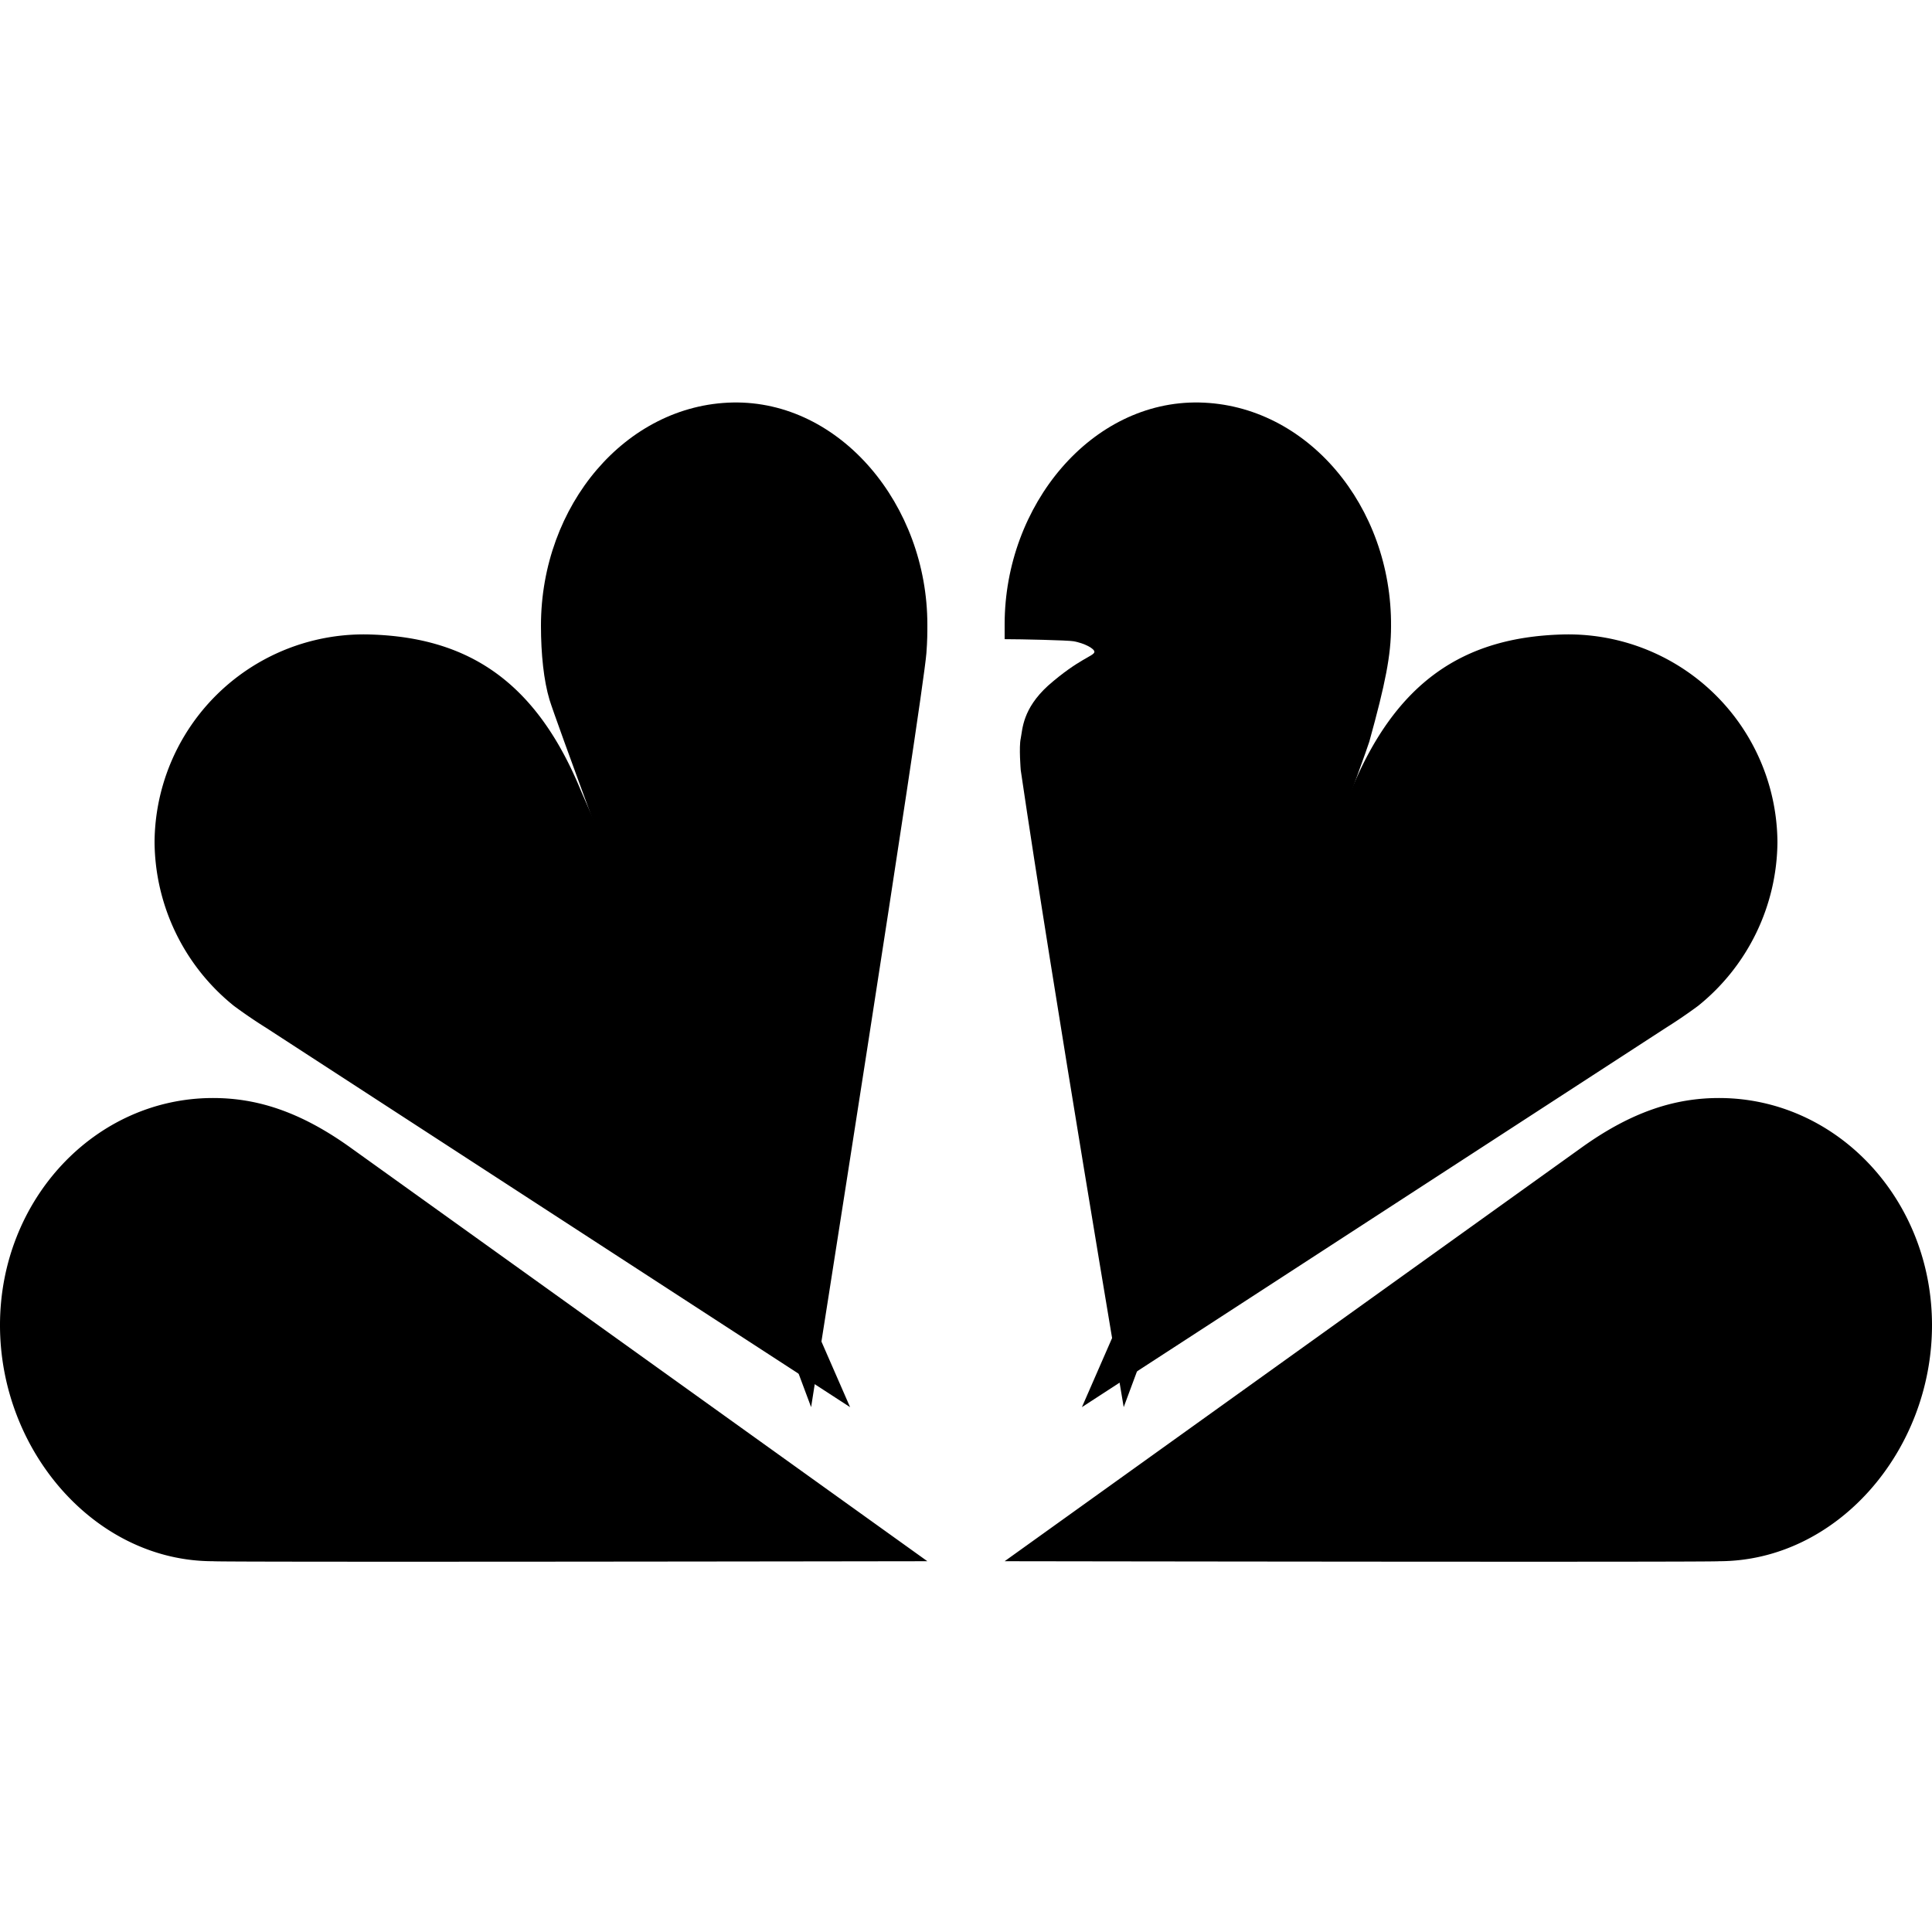 <svg width="24" height="24" xmlns="http://www.w3.org/2000/svg"><g fill="#000" fill-rule="nonzero"><path d="M22.08 10.462a2.598 2.598 0 00-2.681-2.58c-1.218.037-2.06.585-2.617 1.944L13.44 17.48l7.254-4.712c.22-.137.402-.274.402-.274a2.635 2.635 0 00.984-2.032zM1.92 10.462a2.598 2.598 0 012.681-2.58c1.218.037 2.06.585 2.617 1.944l3.342 7.654-7.254-4.712c-.22-.137-.402-.274-.402-.274a2.635 2.635 0 01-.984-2.032zM11.52 19.394l-7.166-5.138c-.63-.452-1.169-.616-1.708-.616C1.182 13.64 0 14.9 0 16.462s1.182 2.932 2.646 2.932c.025.014 8.874 0 8.874 0zM12.48 19.394l7.166-5.138c.63-.452 1.169-.616 1.708-.616 1.464 0 2.646 1.26 2.646 2.822s-1.182 2.932-2.646 2.932c-.025.014-8.874 0-8.874 0z"/><path d="M14.898 5c-1.338-.026-2.418 1.273-2.418 2.756v.184c.2 0 .786.013.857.026.14.026.258.092.258.131 0 .053-.188.08-.575.42-.317.289-.317.538-.34.656-.024.105 0 .394 0 .394.387 2.638 1.279 7.913 1.279 7.913s2.957-7.952 3.051-8.267c.2-.722.27-1.076.27-1.43.012-1.497-1.045-2.756-2.382-2.783zM11.52 7.759c0-1.484-1.08-2.785-2.418-2.759-1.326.027-2.382 1.275-2.382 2.772 0 .355.035.683.106.92.152.499 3.25 8.788 3.25 8.788s1.385-8.775 1.432-9.366c.012-.158.012-.25.012-.355z"/></g></svg>
